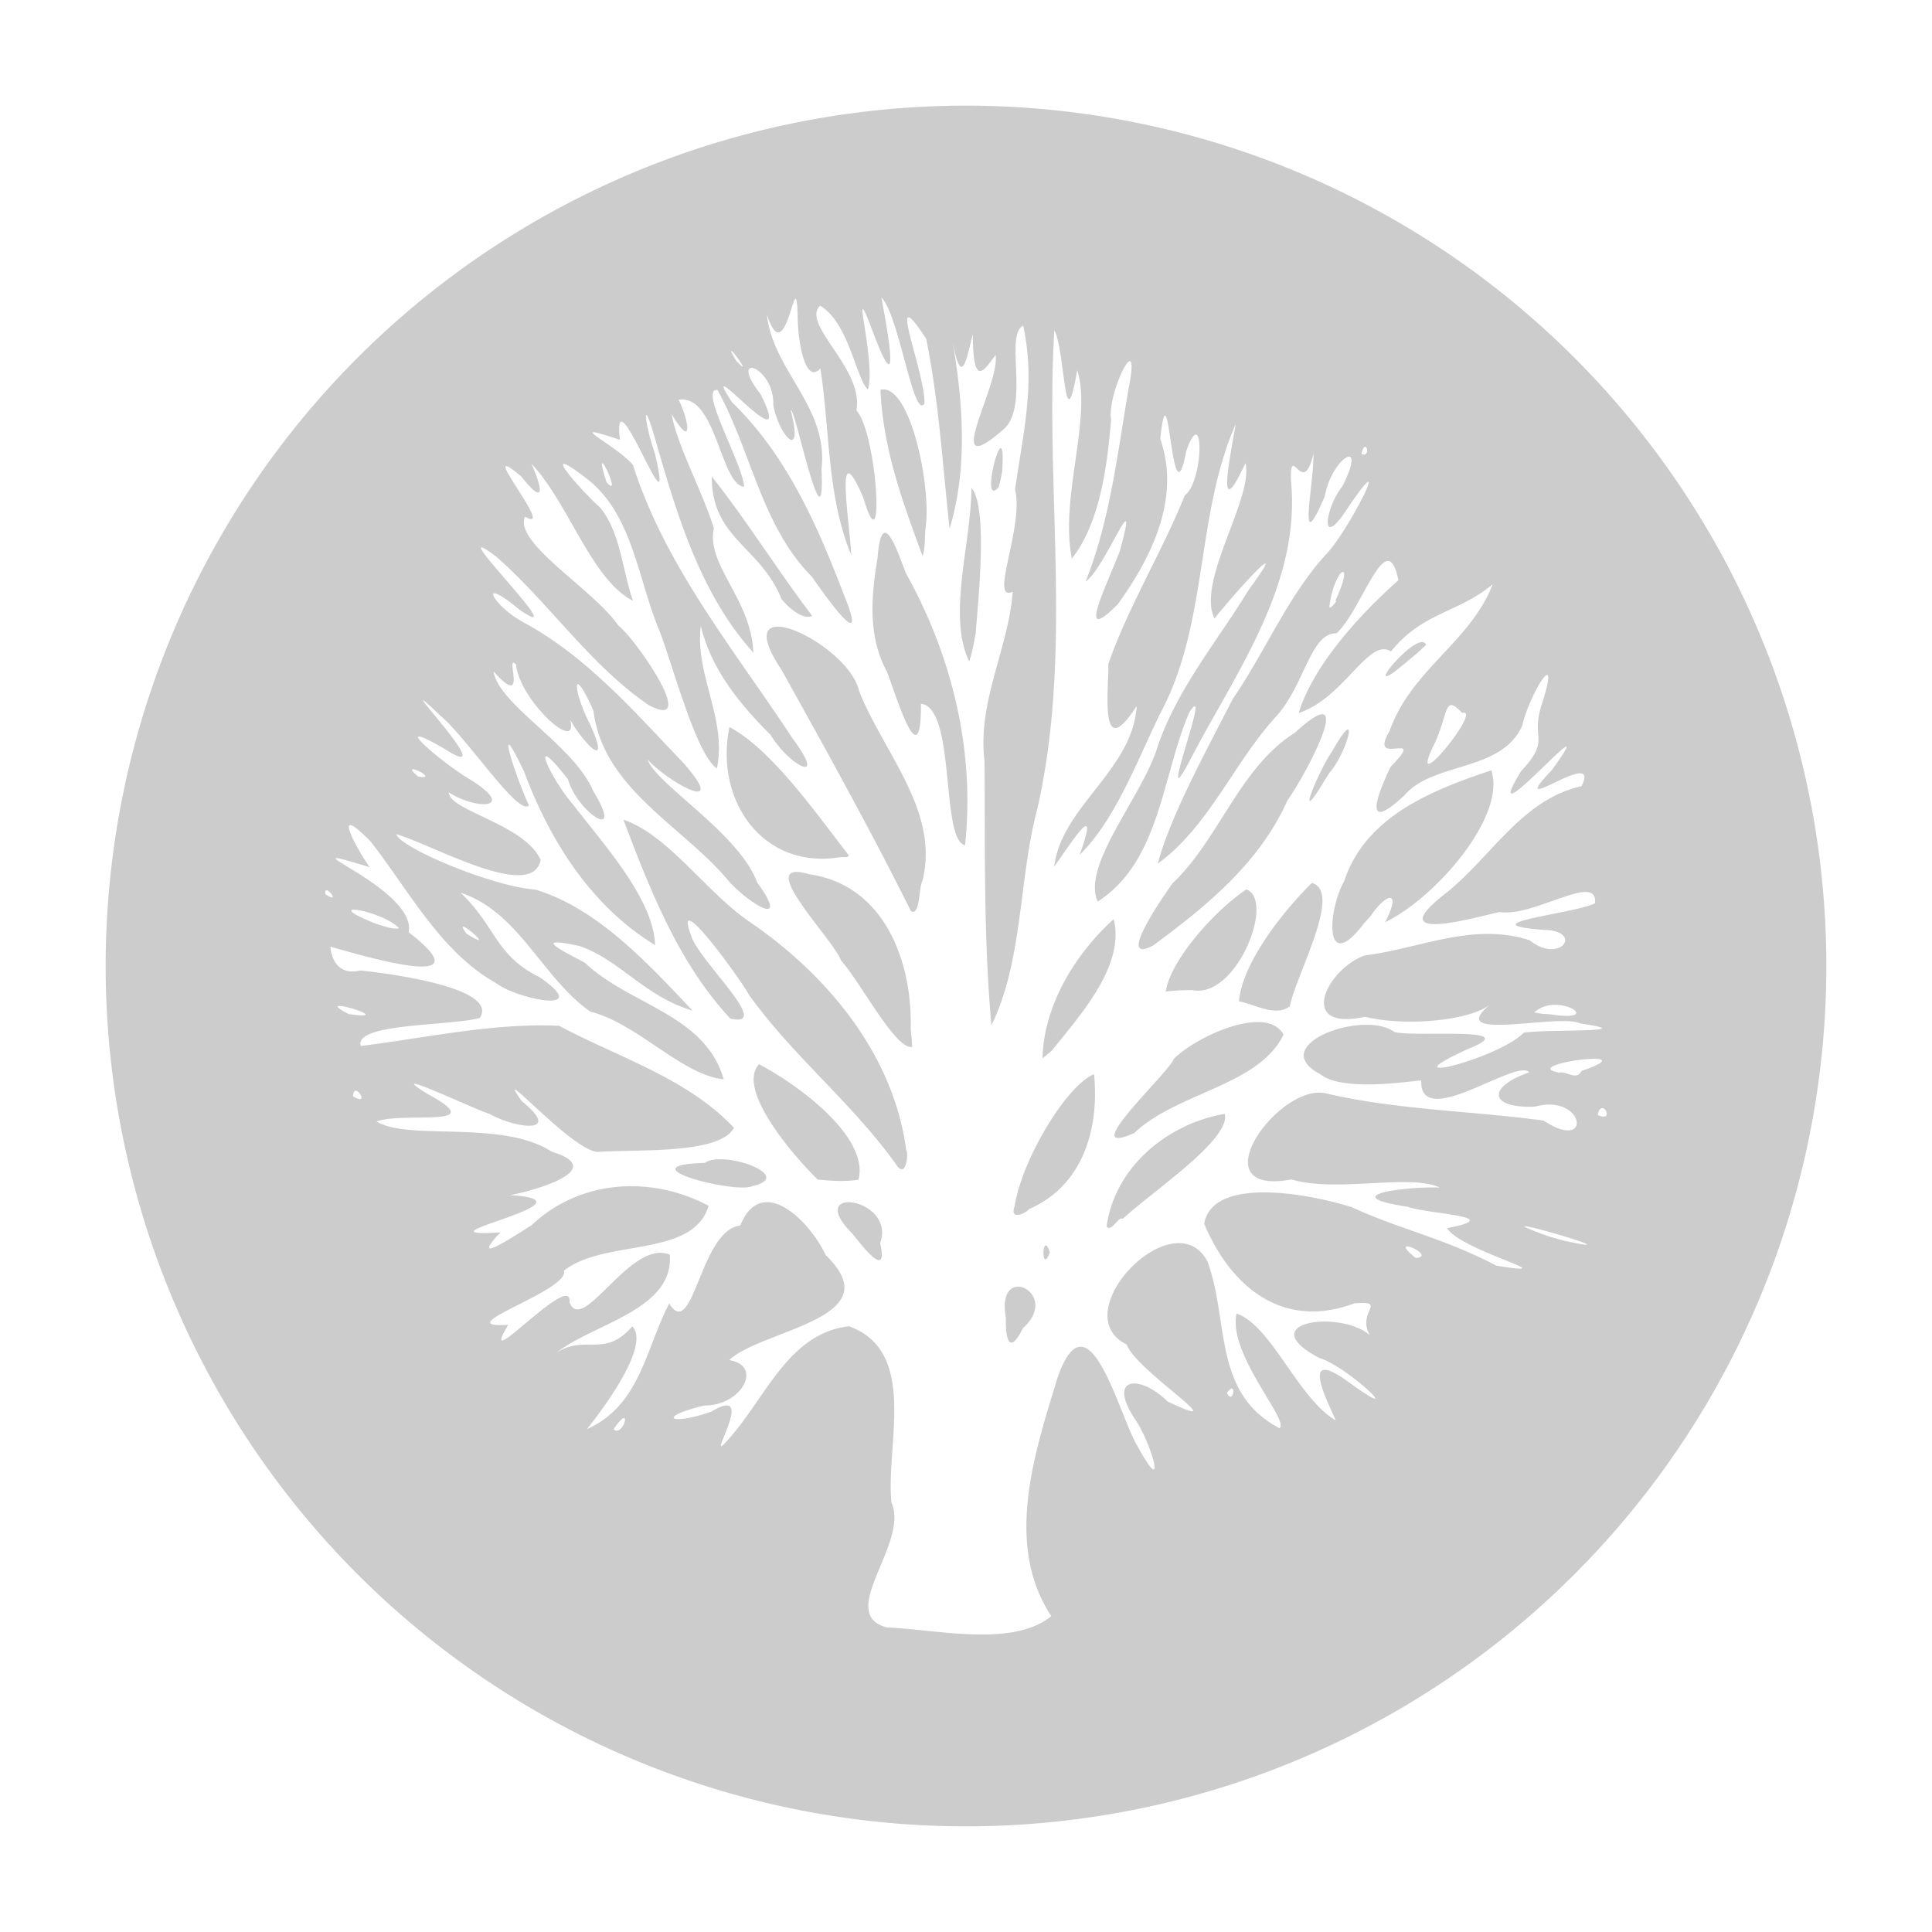 <svg xmlns="http://www.w3.org/2000/svg" width="64" height="64"><path d="M32 3.5A28.5 28.5 0 0 0 3.5 32 28.5 28.5 0 0 0 32 60.5 28.5 28.5 0 0 0 60.5 32 28.5 28.5 0 0 0 32 3.5m-2.803 6.354c.583.569 1.068 4.098 1.428 3.51.027-1.035-1.34-4.279.056-2.14.422 2.073.546 4.2.775 6.288.616-2.026.436-4.216.103-6.18.297 1.558.455.553.667-.259.004 1.853.39 1.165.753.69.17.95-1.844 4.268.21 2.507.97-.744.063-3.161.705-3.484.413 1.889.01 3.496-.27 5.428.308 1.226-.874 3.758-.076 3.387-.146 1.915-1.178 3.642-.934 5.618.022 2.913-.035 5.845.228 8.745 1.057-2.164.895-4.814 1.518-7.16 1.191-5.218.252-10.585.566-15.864.369.679.32 3.843.759 1.322.499 1.575-.589 4.247-.176 6.243.924-1.187 1.17-3.05 1.297-4.6-.15-.867 1.02-3.216.58-1.038-.367 2.152-.613 4.36-1.422 6.396.628-.404 1.826-3.555 1.135-1.018-.46 1.208-1.477 3.194-.067 1.766 1.123-1.555 2.087-3.527 1.403-5.47.296-2.772.365 3.001.862.401.591-1.673.591.992-.05 1.47-.76 1.889-1.864 3.665-2.53 5.577.005.989-.294 3.3.937 1.4-.127 2.12-2.491 3.32-2.733 5.322.594-.837 1.545-2.341.842-.388 1.212-1.21 1.888-3.093 2.667-4.68 1.606-2.98 1.162-6.545 2.505-9.593-.164.974-.69 3.466.323 1.291.28 1.15-1.637 3.918-1.026 5.147.665-.845 2.667-3.047 1.118-.926-1.05 1.718-2.36 3.262-3.012 5.197-.483 1.602-2.522 3.9-1.975 5.107 2.076-1.338 2.124-4.167 3.037-6.273.845-1.284-1.333 4.246.168 1.305 1.494-2.796 3.524-5.64 3.197-8.974-.032-1.328.4.63.744-.9.025 1.016-.566 3.611.38 1.408.21-1.245 1.448-2.03.574-.315-.583.734-.762 2.19.196.689 1.585-2.318.005.785-.7 1.523-1.278 1.374-2.03 3.236-3.12 4.82-.882 1.723-2.074 3.899-2.487 5.462 1.704-1.246 2.512-3.338 3.922-4.879.943-1.03 1.135-2.778 2.002-2.753.866-.807 1.66-3.651 2.048-1.758-1.333 1.181-2.834 2.856-3.303 4.397 1.487-.473 2.325-2.523 3.057-2.037 1.027-1.29 2.225-1.274 3.367-2.223-.743 1.92-2.694 2.818-3.417 4.865-.742 1.254 1.308-.116.042 1.172-.458.942-.946 2.26.455.95.956-1.12 3.194-.757 3.9-2.3.23-1.046 1.328-2.815.638-.678-.368 1.159.33 1.093-.678 2.184-1.593 2.6 2.969-2.728 1.016-.034-1.654 1.728 1.684-.861.99.527-2.027.443-3.034 2.444-4.636 3.655-2.043 1.657 1.55.565 1.93.513 1.125.182 3.256-1.343 3.152-.29-.679.347-4.284.679-1.712.881 1.352.013.58 1.166-.458.343-1.888-.609-3.65.286-5.459.503-1.272.459-2.265 2.53.009 2.033 1.282.318 3.406.152 4.134-.396-1.523 1.258 2.294.273 2.99.616 2.152.318-1.113.184-1.863.307-.846.872-4.68 1.822-1.825.53 1.904-.758-1.819-.367-2.466-.555-1.022-.75-4.275.438-2.454 1.398.806.65 3.369.16 3.347.217-.044 1.686 3.156-.76 3.576-.276-1.414.495-1.323 1.194.187 1.138 1.649-.461 1.938 1.54.29.46-2.398-.326-4.85-.348-7.227-.906-1.57-.328-4.24 3.428-1.122 2.856 1.501.446 3.92-.201 4.91.268-1.089-.041-3.548.26-1.05.639.677.248 3.322.31 1.292.708.482.764 4.109 1.643 1.63 1.239-1.759-.922-3.192-1.197-4.773-1.93-1.341-.433-4.616-1.066-4.904.54.88 2.102 2.615 3.526 4.97 2.642 1.142-.095.06.28.522 1.055-.983-.857-3.936-.44-1.676.753.94.28 2.993 2.252 1.037.848-1.645-1.227-.906.318-.49 1.222-1.253-.728-2.137-3.152-3.287-3.54-.31 1.324 1.78 3.566 1.417 3.796-2.221-1.176-1.652-3.532-2.385-5.528-1.112-2.055-4.772 1.724-2.672 2.758.287.854 3.756 3.021 1.359 1.889-.954-.932-2.03-.814-1.066.61.55.83 1.065 2.703.045.835-.608-1.04-1.612-5.146-2.63-2.24-.758 2.488-1.779 5.523-.207 7.902-1.283 1.042-3.768.445-5.445.374-1.715-.448.755-2.785.15-4.137-.2-1.89.906-5-1.408-5.84-2.007.23-2.753 2.369-4 3.754-.885 1.018 1.06-1.906-.553-.929-1.333.477-1.88.195-.237-.2 1.229.014 1.965-1.323.82-1.504 1.115-1.035 5.395-1.366 3.203-3.473-.534-1.142-2.126-2.725-2.835-.985-1.338.155-1.551 3.859-2.354 2.583-.792 1.533-.962 3.37-2.722 4.16.183-.234 2.176-2.713 1.498-3.401-.922 1.068-1.55.243-2.525.881 1.25-.984 3.915-1.425 3.769-3.258-1.3-.537-2.874 2.68-3.32 1.585.118-1.129-3.142 2.567-2.03.739-2.113.13 2.055-1.135 1.843-1.794 1.364-1.07 4.27-.408 4.795-2.148-1.912-1.015-4.266-.87-5.869.645-.496.305-2.142 1.416-1.026.234-3.19.21 3.547-1.054.254-1.236-.107.084 3.674-.746 1.445-1.436-1.68-1.077-4.738-.344-5.808-1.002.948-.334 3.838.25 1.682-.917-1.58-.982 1.582.524 2.059.666.823.47 2.484.718 1.068-.426-1.022-1.431 1.69 1.69 2.538 1.687 1.262-.094 4.011.093 4.497-.798-1.549-1.648-3.837-2.335-5.794-3.38-2.163-.102-4.376.395-6.572.669-.226-.765 2.948-.656 3.945-.929.644-.977-2.858-1.458-3.964-1.573-.951.235-.993-.822-.982-.787 1.165.325 5.194 1.534 2.589-.48.295-1.478-4.554-3.153-1.29-2.153-.46-.653-1.307-2.217.029-.854 1.27 1.623 2.318 3.663 4.156 4.692.703.538 3.256 1.056 1.45-.19-1.487-.735-1.44-1.675-2.624-2.803 1.933.632 2.689 2.81 4.298 3.939 1.588.404 3.003 2.086 4.419 2.243-.619-2.162-3.136-2.46-4.603-3.867-.98-.506-1.646-.867-.178-.55 1.346.458 2.133 1.656 3.746 2.14-1.454-1.544-3.155-3.396-5.208-4.01-1.4-.094-4.478-1.38-4.605-1.836 1.245.367 4.494 2.24 4.783.859-.517-1.19-3.025-1.624-3.043-2.243.92.595 2.277.556.723-.416-.85-.484-2.914-2.216-.854-1.02 2.087 1.347-2.232-3.083-.123-1.083.898.767 2.562 3.322 2.912 2.951-.45-.937-1.197-3.292-.167-1.124.859 2.291 2.214 4.452 4.343 5.752-.05-1.519-1.667-3.292-2.722-4.661-.763-.888-1.527-2.581-.165-.831.322 1.11 1.906 2.131.843.401-.64-1.54-3.122-2.845-3.309-3.977 1.192 1.33.34-.663.75-.218.097 1.152 2.095 3 1.789 1.819.437.781 1.386 1.753.658.15-.584-1.133-.61-2.087.114-.443.321 2.542 2.842 3.748 4.385 5.526.639.79 2.224 1.789 1.035.153-.59-1.616-3.366-3.264-3.626-4.064.678.745 2.736 1.888 1.197.123-1.635-1.709-3.212-3.538-5.317-4.675-1.032-.565-1.541-1.593-.131-.419 1.945 1.344-2.75-3.243-.773-1.76 1.773 1.552 3.097 3.578 5.06 4.926 1.705.9-.417-2.178-1.012-2.644-.82-1.193-3.471-2.73-3.085-3.599 1.101.638-1.78-2.742-.12-1.325.812 1.025.694.372.329-.432 1.24 1.311 1.989 3.843 3.367 4.544-.352-1.002-.405-2.242-1.08-3.08-.675-.605-2.164-2.3-.421-.942 1.502 1.178 1.67 3.351 2.39 5.043.498 1.341 1.213 4.061 1.889 4.533.348-1.626-.74-3.136-.53-4.717.35 1.443 1.278 2.573 2.31 3.604.611 1.01 1.92 1.715.733.125-1.921-2.924-4.208-5.679-5.291-9.063-.58-.69-2.419-1.505-.433-.834-.278-2.458 1.903 3.628 1.158.447-.343-.973-.44-2.03 0-.514.716 2.49 1.491 5.16 3.264 7.116-.076-1.79-1.57-2.898-1.309-4.12-.384-1.244-1.218-2.737-1.4-3.785.724 1.214.58.227.232-.474 1.249-.191 1.376 2.804 2.173 2.884-.057-.782-1.523-3.283-.885-3.205 1.117 2.014 1.456 4.51 3.13 6.187.606.876 1.886 2.62 1.049.572-.881-2.301-1.896-4.611-3.696-6.352-1.26-1.933 2.204 2.256.946-.267-1.127-1.439.465-.941.42.365.194 1.026 1.015 1.887.581.176.101-.251 1.146 4.873 1.015 1.944.242-2.07-1.609-3.248-1.81-5.13.669 2.072.985-2.107 1.024.204.034.951.298 2.086.75 1.587.319 2.063.212 4.215 1.021 6.179-.045-1.047-.575-4.164.402-1.894.728 2.47.462-2.142-.229-2.893.248-1.405-1.837-2.836-1.208-3.473.957.557 1.196 2.427 1.587 2.778.296-.944-.696-4.228.22-1.763.892 2.307.412-.3.227-1.286m-4.968 1.766c.075.026.687.892.164.338-.156-.262-.19-.347-.164-.338m5.118 1.289a.4.4 0 0 0-.181.003c.086 1.917.696 3.622 1.397 5.512.088-.297.073-.608.092-.912.206-1.233-.413-4.414-1.308-4.603m15.861 1.894c.101-.046.144.357-.111.231.037-.152.077-.216.111-.231m-12.056.045c-.171-.001-.588 1.884-.07 1.291l.056-.22.059-.28c.04-.58.012-.791-.045-.791m-13.208.499c.061-.086.594 1.12.15.628-.137-.426-.17-.6-.15-.628m3.635.438c-.008 2.06 1.606 2.31 2.306 4.053.196.253.7.718 1.019.563-1.147-1.51-2.15-3.13-3.325-4.616m8.602.374c-.01 1.839-.806 4.251-.075 5.749.1-.29.152-.596.21-.896.12-1.424.395-4.223-.135-4.853m-2.84 1.495c-.12-.034-.22.177-.27.82-.21 1.275-.33 2.604.31 3.774.336.891 1.136 3.544 1.127 1.066 1.168.125.642 4.521 1.461 4.683.333-3.14-.434-6.28-1.966-9.021-.197-.53-.46-1.266-.661-1.322m15.117 1.3c.111-.062.115.222-.232.962.154-.115-.22.368-.187.153.086-.645.307-1.053.419-1.115M25.782 20.76c-.462-.01-.598.376.106 1.428 1.47 2.643 2.94 5.287 4.288 7.995.312.183.26-.833.376-.985.597-2.322-1.304-4.282-2.097-6.32-.222-.982-1.902-2.102-2.673-2.118m21.287.513c-.569.098-2.089 2.056-.38.575l.243-.198.31-.287c-.03-.078-.092-.103-.173-.09m1.035 2.087c.077.015.18.097.332.257.728-.206-1.936 3.06-.907.998.347-.752.343-1.299.575-1.255m-4.252.31c-.124-.053-.414.106-.954.6-1.85 1.17-2.499 3.514-4.055 4.99-.162.228-1.956 2.75-.65 2.064 1.77-1.302 3.539-2.748 4.452-4.804.452-.63 1.581-2.692 1.207-2.85m-19.688.415c-.496 2.385 1.065 4.737 3.674 4.31l.223-.003.062-.05c-1.123-1.448-2.566-3.515-3.959-4.257m20.439.103c-.083.065-.234.275-.474.7-.438.616-1.297 2.698-.265.99l.167-.267c.452-.508.821-1.617.572-1.423m-30.947 1.3c.085-.055.791.335.196.237-.18-.152-.224-.218-.196-.237m35.745.031c-1.965.654-4.16 1.524-4.868 3.657-.565 1.01-.672 3.154.65 1.414l.218-.24c.529-.789 1.048-.892.482.201 1.694-.824 4.026-3.527 3.518-5.032m-28.749 1.635c.878 2.316 1.827 4.752 3.54 6.586 1.454.337-1.062-1.926-1.302-2.756-.618-1.658 1.617 1.413 1.924 1.975 1.438 2.01 3.411 3.576 4.854 5.592.348.562.437-.349.351-.46-.425-3.174-2.627-5.814-5.21-7.57-1.425-.978-2.68-2.87-4.157-3.367m5.644 1.738c-.769.147 1.322 2.282 1.567 2.926.702.807 1.804 2.96 2.355 2.862l-.02-.276-.03-.327c.058-2.208-.858-4.749-3.354-5.116-.24-.07-.409-.09-.518-.07m17.16.357c-1.022 1.013-2.31 2.683-2.413 3.924.51.087 1.203.529 1.685.162.211-1.067 1.76-3.798.728-4.086m-2.167.214c-1.126.754-2.54 2.407-2.67 3.387.294-.045.591-.047.887-.05 1.45.293 2.745-2.974 1.783-3.337m-30.461.028c.123.028.385.423-.045.134-.02-.11.004-.143.045-.134m.845.65c.205-.042 1.2.233 1.548.614-.259.032-.51-.08-.753-.148-.755-.3-.917-.44-.795-.466m25.22.307c-1.292 1.167-2.322 2.88-2.357 4.611l.304-.251c.958-1.197 2.434-2.822 2.053-4.36m-21.524.257c.19.063.965.779.087.226-.15-.196-.15-.247-.087-.226m36.121 2.583c.692-.015 1.264.535-.142.312l-.254-.014-.268-.047a.98.98 0 0 1 .664-.251m-40.277.039c.22-.042 1.678.453.343.268-.352-.178-.416-.254-.343-.268m30.606.538c-.928-.09-2.382.658-2.932 1.21-.16.46-3.286 3.32-1.322 2.464 1.452-1.37 4.123-1.56 4.954-3.264-.14-.255-.39-.38-.7-.41m10.976 1.21c.375 0 .466.104-.404.402-.17.339-.505-.01-.74.056-.899-.165.52-.456 1.144-.457m-27.652.18c-.764.822 1.14 3.04 1.945 3.818.447.046.903.074 1.35.008.364-1.41-1.978-3.138-3.295-3.827m11.1.331c-.909.357-2.396 2.834-2.633 4.377-.172.463.336.26.482.09 1.79-.783 2.327-2.667 2.15-4.467m-24.455.547c.148.01.377.473-.093.184.004-.141.043-.188.093-.184m41.278.575c.158-.023.314.442-.137.228.031-.159.084-.22.137-.228m-12.494.192c-1.91.325-3.646 1.774-3.914 3.732.17.204.392-.358.533-.253 1.017-.942 3.587-2.633 3.381-3.479m-16.514 1.512c-.29-.026-.556.001-.708.112-2.705.074 1.023 1.037 1.581.767 1.083-.248-.004-.803-.873-.879m4.23 1.431c-.504-.097-.871.198-.062 1.013.266.315 1.22 1.621.932.323.269-.753-.368-1.24-.87-1.336m22.26.781c.4.04 3.419.95 1.243.471l-.237-.066-.245-.07c-.738-.265-.895-.348-.762-.335m-15.92.639c-.109.076-.074.826.153.223-.066-.199-.117-.249-.153-.223m11.941.05c.034-.13.902.316.33.36-.259-.207-.34-.317-.33-.36M33.69 42.625c-.268.024-.497.31-.37 1.013-.012.494.046 1.402.568.357.805-.718.25-1.41-.198-1.37M40.82 46c.101.037-.013.48-.178.143.087-.123.145-.155.178-.143m-20.173.982c.17-.07-.067.574-.32.366.16-.24.263-.343.32-.366" style="fill:#ccc;fill-opacity:1;stroke:none;stroke-width:3.008;stroke-miterlimit:4;stroke-dasharray:none;stroke-opacity:1"/></svg>